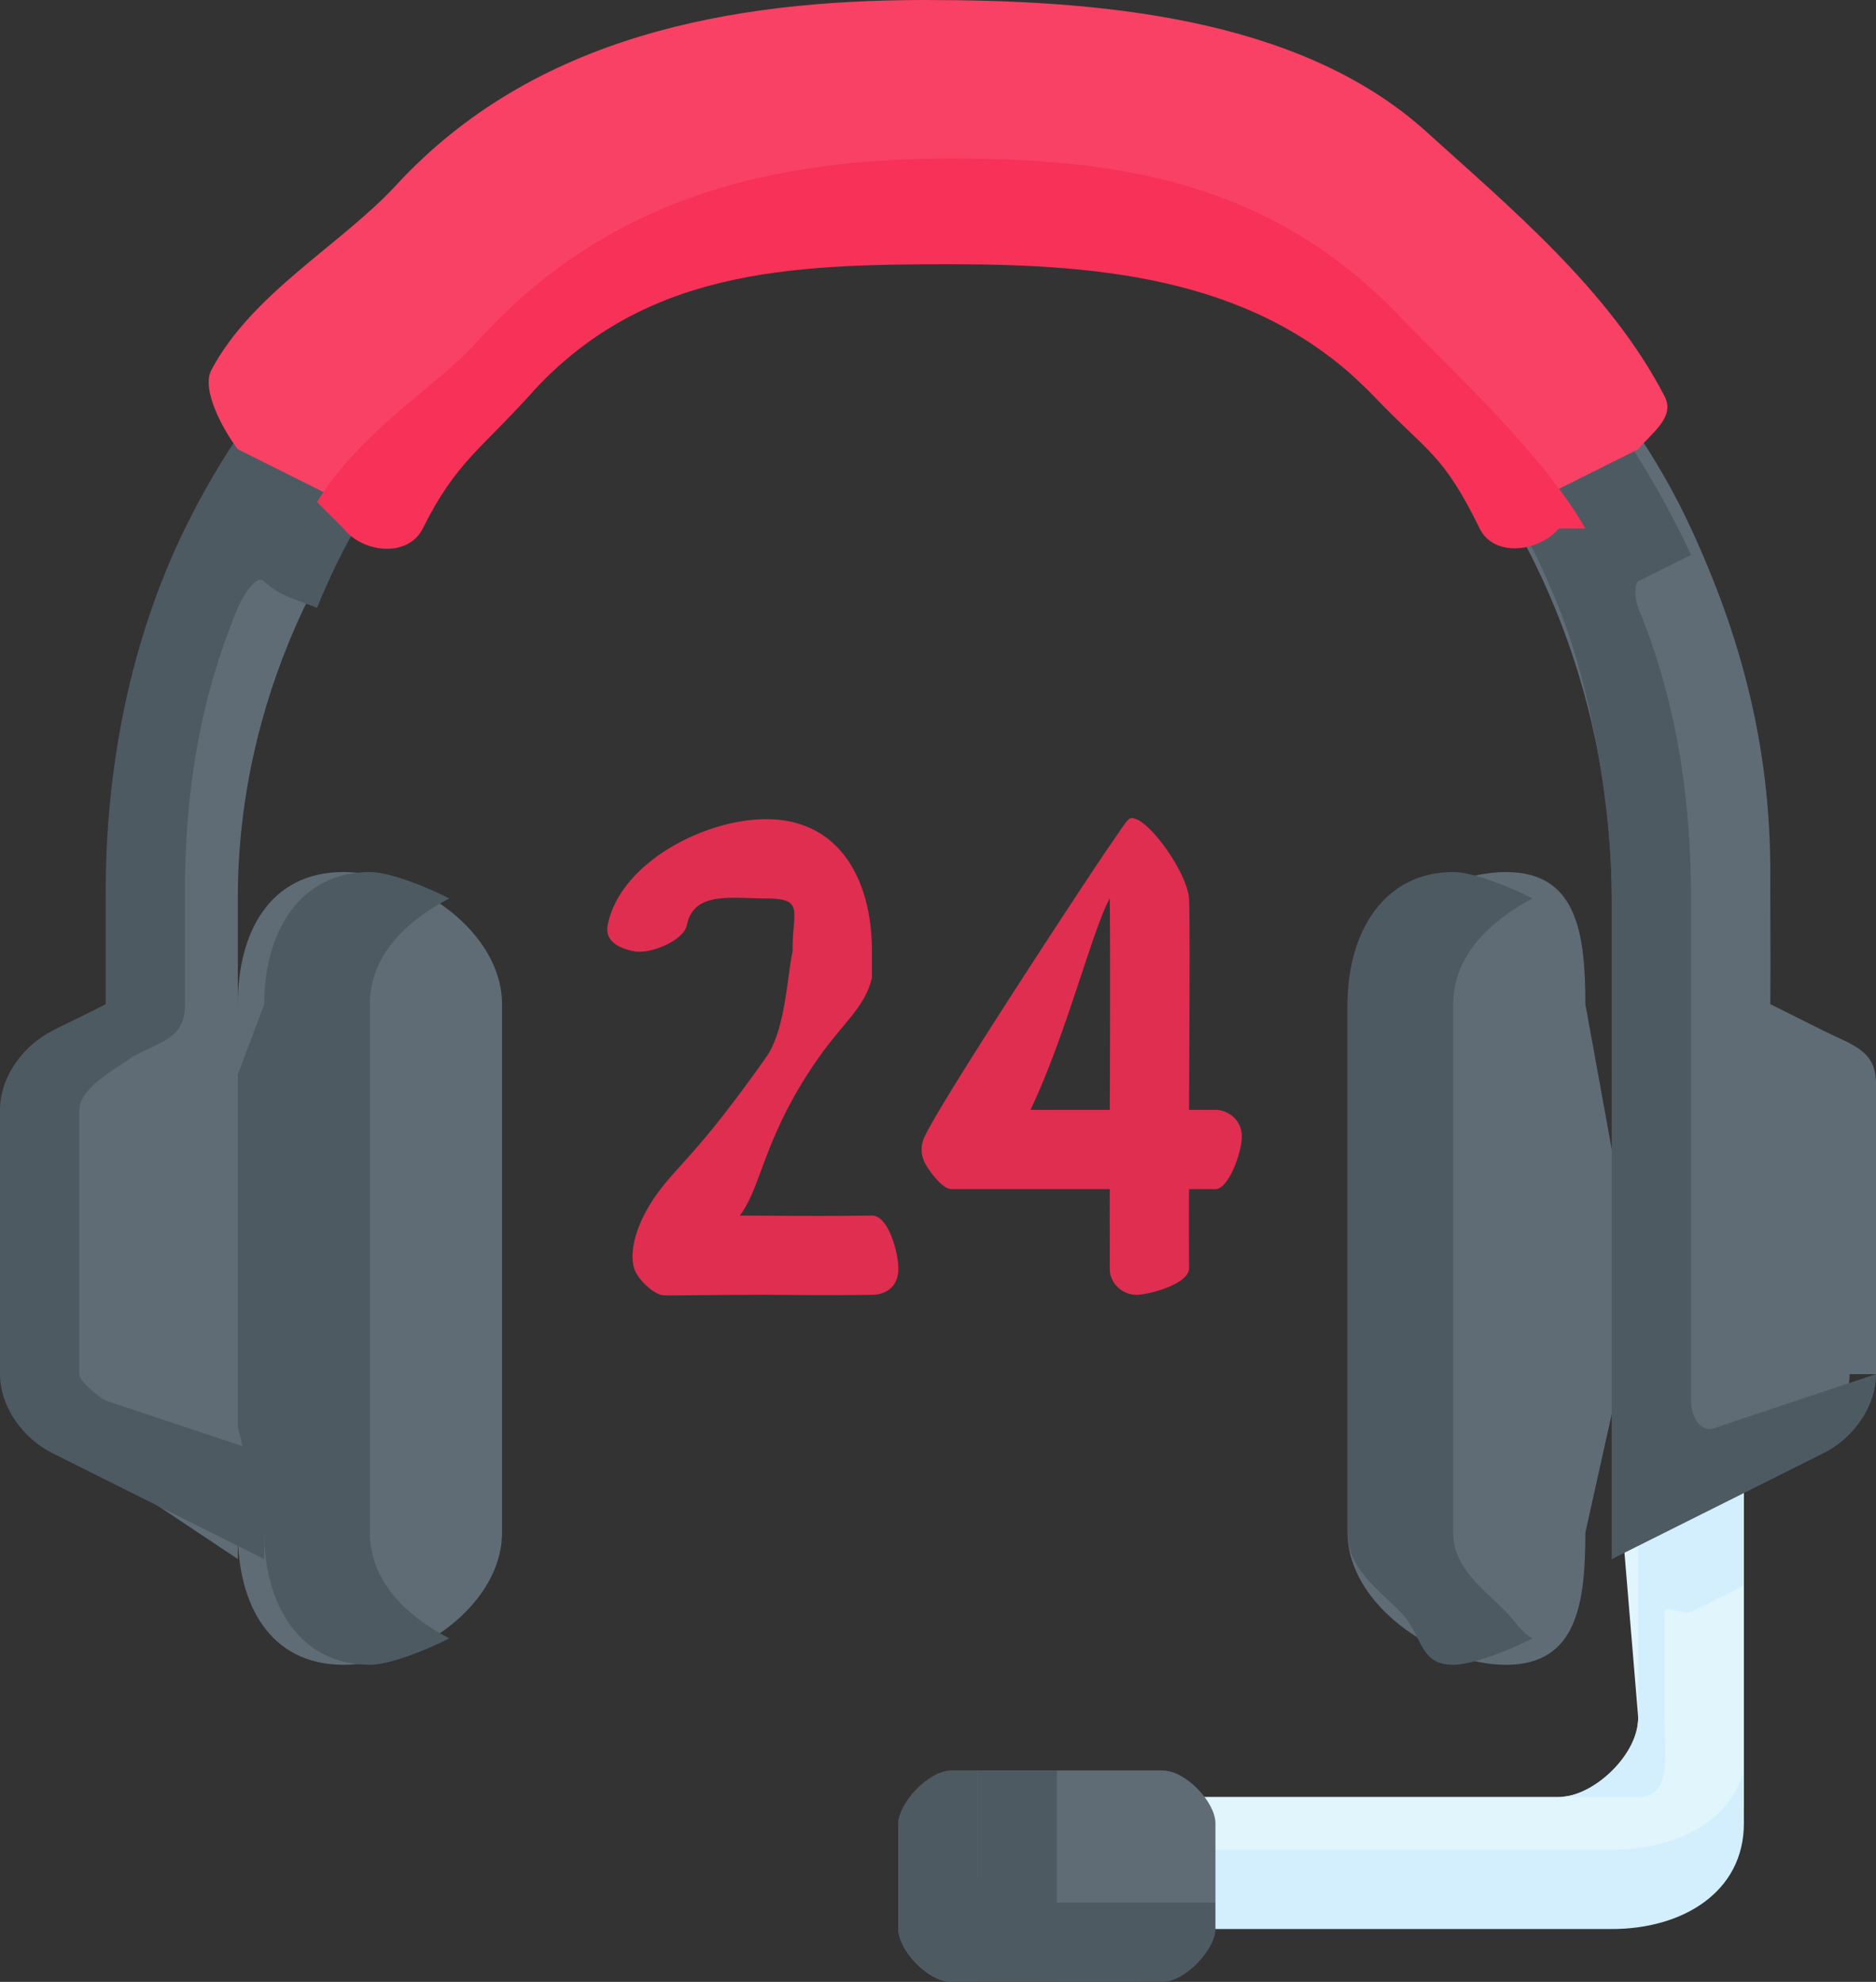 <svg width="71" height="75" fill="none" xmlns="http://www.w3.org/2000/svg"><rect width="100%" height="100%" fill="#333333" stroke="none"/><path d="M13 33c-2.808 0-4 2.307-4 5L7 49l2 9c0 2.694 1.192 5 4 5s6-2.307 6-5V38c0-2.694-3.192-5-6-5z" fill="#5F6C75"/><path d="M17 62c-.672.353-2.19 1-3 1-2.685 0-4-2.306-4-5L7 46l3-8c0-2.694 1.315-5 4-5 .81 0 2.328.647 3 1-1.556.812-3 2.118-3 4v20c0 1.882 1.444 3.188 3 4z" fill="#4E5A61"/><path d="M61 72l-22 1c-1.399 0-2.934-1.62-3-3-.07-1.473 1.523-2 3-2h20c1.435 0 3-1.583 3-3l-1-12c0-1.381.603-2.935 2-3 1.493-.07 3 1.542 3 3v15c0 2.657-2.309 4-5 4z" fill="#E0F5FC"/><path d="M66 67v2c0 2.595-2.305 4-5 4H39c-1.402 0-2.934-1.652-3-3-.027-.55.71-.575 1-1 .44.84.964 1 2 1h22c2.278 0 4.462-.968 5-3z" fill="#D3EFFD"/><path d="M66 53c0-.922-.334-2.55-1-3-.053-.036-.945.031-1 0-.015-.008.015.008 0 0-.048-.026.05.022 0 0-.02-.009.02.008 0 0-.054-.022.055.017 0 0-.013-.004.013.004 0 0-.067-.02.07.013 0 0-.02-.004-.98.003-1 0-.053-.008.053.004 0 0-.023-.002.023.001 0 0-.073-.004.075-.004 0 0-1.255.064-1 1.62-1 3v12c0 1.415-1.711 3-3 3h3c1.288 0 1-1.586 1-3v-4c0-.283.769.124 1 0l2-1v-7z" fill="#D3EFFD"/><path d="M69 39l-2-1c-.281-.14-.003.317 0 0 .018-1.904-.012-4.734 0-5 0-4.787-1.119-8.927-3-13C59.032 9.245 46.453 2.07 34 2 34 2 4.904 16.623 5 34v4c0 .364.317-.172 0 0-.614.334-.844.9-1 1-1.114.553-3 1.743-3 3v10c0 1.257.886 2.447 2 3l6 4V34C9 19.478 21.675 7.045 36 7c14.325.045 25 12.478 25 27v25l7-4c1.114-.553 2-1.743 2-3h1V41c0-1.257-.886-1.447-2-2z" fill="#5F6C75"/><path d="M57 33c2.681 0 3 2.307 3 5l2 11-2 9c0 2.694-.319 5-3 5s-6-2.307-6-5V38c0-2.694 3.319-5 6-5z" fill="#5F6C75"/><path d="M57 61c.343.35.564.769 1 1-.662.353-2.203 1-3 1-1.322 0-1.133-1.118-2-2-.867-.882-2-1.654-2-3V38c0-2.694 1.355-5 4-5 .797 0 2.338.647 3 1-1.533.812-3 2.118-3 4v20c0 1.346 1.133 2.118 2 3z" fill="#4E5A61"/><path d="M64 21C59.022 10.315 48.478 2.07 36 2 23.72 1.862 12.172 9.417 7 20c-2.063 4.22-3.028 9.078-3 14v4c0 .362.318-.17 0 0-.614.331-1.845.901-2 1-1.117.55-2 1.752-2 3v10c0 1.25.883 2.45 2 3l8 4v-4l-6-2c-.246-.12-1-.724-1-1V42c.037-.868 1.363-1.525 2-2 1.142-.616 2-.697 2-2v-4c-.025-3.82.523-7.455 2-11 .163-.392.702-1.301 1-1 .534.54 1.383.754 2 1 3.86-9.561 13.141-15.966 24-16 10.905.034 19.172 6.374 23 16 1.212 3.045 2 7.533 2 11v25l8-4c1.117-.55 2-1.75 2-3l-6 2c-.595.306-1-.328-1-1V34c0-3.927-.591-7.582-2-11-.096-.233-.185-.829 0-1l2-1z" fill="#4E5A61"/><path d="M13 19c.666.863 1.497 1.031 2 0 1.136-2.328 3.412-2.187 5-4 3.907-4.46 9.394-7 15-7 5.346 0 12.169 1.904 16 6 1.859 1.986 3.722 2.34 5 5 .493 1.026 1.314.82 2 0l4-2c.535-.64 1.405-1.216 1-2-2.079-4.028-5.938-7.222-9-10C49.13.58 41.387 0 35 0c-7.316 0-14.787 1.348-20 7-2.095 2.27-5.447 4.08-7 7-.405.762.495 2.346 1 3l4 2z" fill="#F84164"/><path d="M60 20h-1c-.756.885-2.458 1.107-3 0-1.407-2.87-1.954-2.856-4-5-4.217-4.42-10.116-5-16-5-6.17 0-11.7.186-16 5-1.749 1.959-2.75 2.488-4 5-.553 1.113-2.267.93-3 0l-1-1c1.62-2.67 4.693-4.536 6-6 5.003-5.6 11.34-7 18-7 6.337 0 12.11.875 17 6 1.735 1.82 5.402 5.173 7 8z" fill="#F73157"/><path d="M43 49c-.003 0 .003 0 0 0-.504-.005-1.004-.41-1-1 .007-.971-.007-1.866 0-3h-6c-.323 0-.836-.674-1-1a1.101 1.101 0 010-1c.694-1.472 6.304-10 7-11 .748-1.075.695-1.11 1-1 .647.235 1.934 2.075 2 3 .037.523.019 4.412 0 8h1c.504 0 1 .41 1 1 0 .59-.496 2-1 2h-1c-.01 1.594.003 2.62 0 3-.004.587-1.5 1-2 1zm-4-7h3c.017-3.269.015-6.827 0-8-.659 1.192-1.63 5.118-3 8zm-10 7c-2.881 0-3.85.05-4 0-.38-.126-.886-.631-1-1-.202-.652.082-1.807 1-3 .772-1.004 1.593-1.586 4-5 .744-1.055.797-3.178 1-4-.035-1.48.5-2-1-2-1.316 0-2.747-.28-3 1-.12.601-1.395 1.118-2 1-.606-.118-1.12-.399-1-1 .458-2.317 3.618-4 6-4 2.754 0 4 2.266 4 5 0 .047.006-.047 0 0v1c-.005.037.008-.036 0 0-.26 1.112-1.076 1.69-2 3-2.102 2.98-2.162 4.905-3 6 1.493.006 2.964.026 5 0 .623-.004.992 1.387 1 2 .007.613-.383.992-1 1-2.147.027-2.858 0-4 0z" fill="#DF2E50"/><path d="M43 75h-7c-.876 0-2-1.199-2-2v-4c0-.801 1.124-1 2-1l1-1h3v1-1h4c.876 0 2 1.199 2 2v3l-1 1c0 .801-1.124 2-2 2z" fill="#5F6C75"/><path d="M46 72v1c0 .757-1.135 2-2 2h-8c-.864 0-2-1.243-2-2v-4c0-.758 1.136-2 2-2h1v4c0 .757 1.136 1 2 1h7z" fill="#4E5A61"/><path d="M37 67h3v8h-3v-8z" fill="#4E5A61"/></svg>
